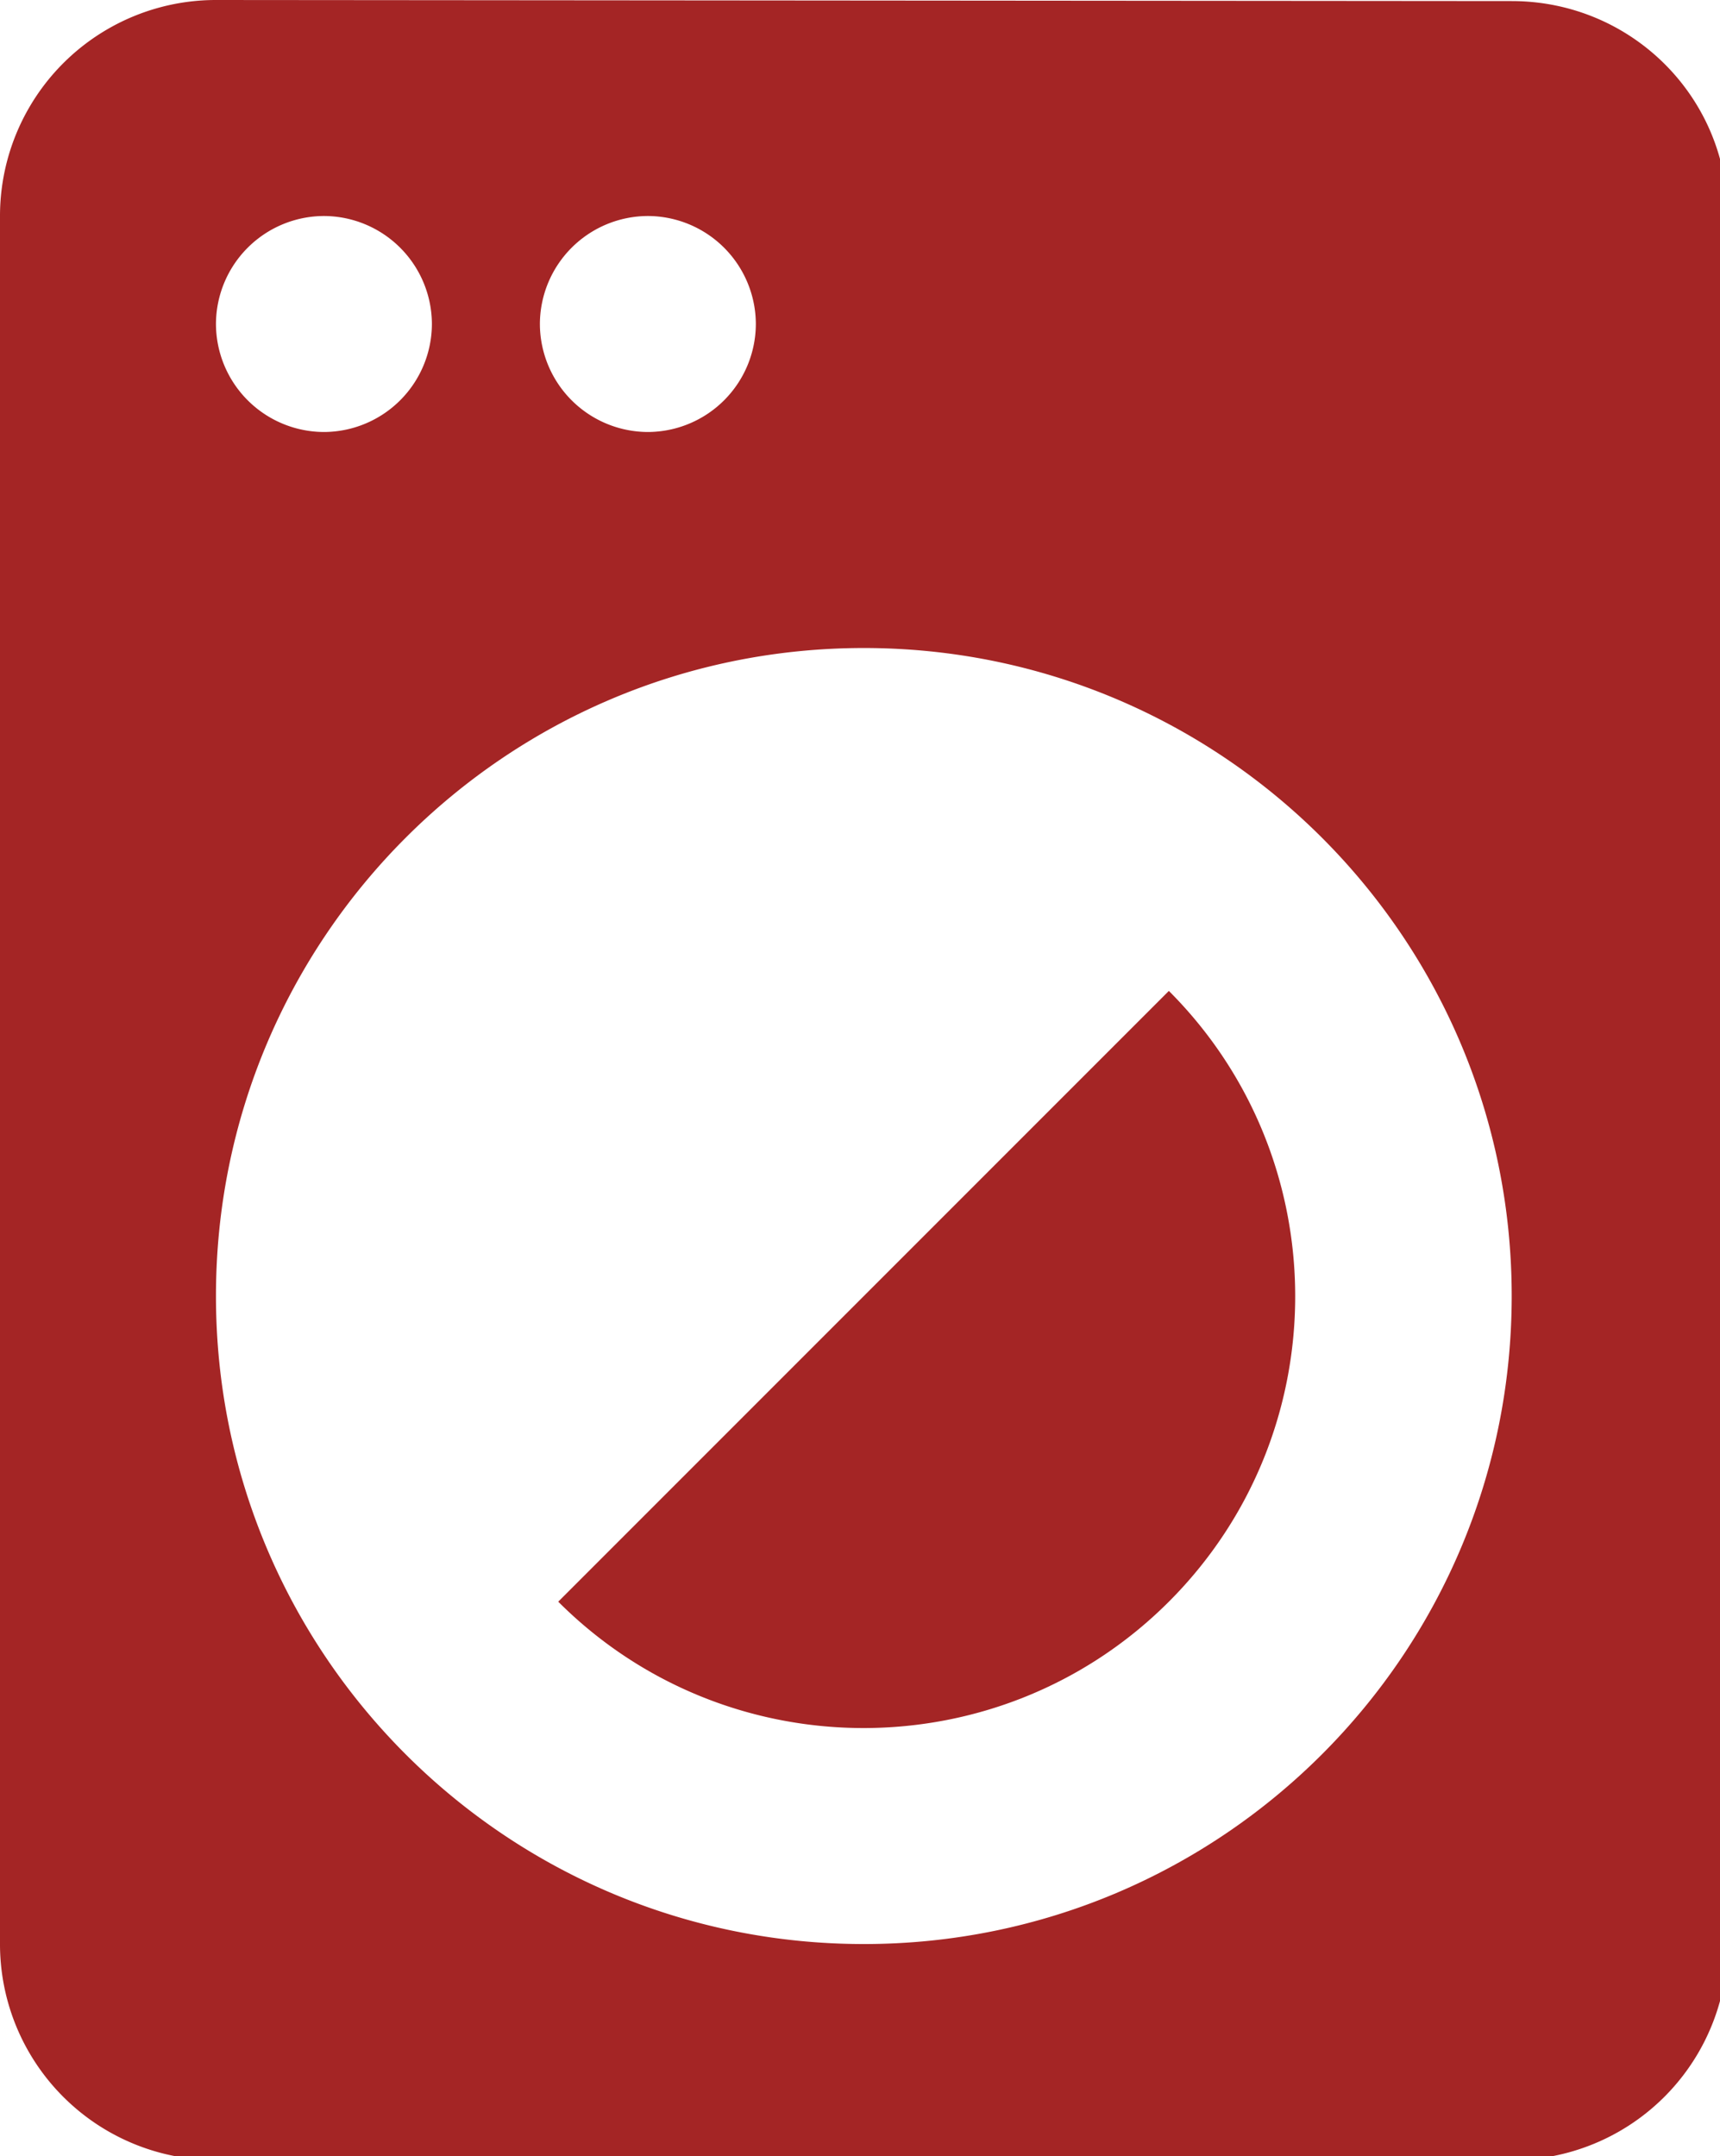 <svg width="75" height="94" fill="none" xmlns="http://www.w3.org/2000/svg"><rect width="100%" height="100%" fill="#808080" stroke="none"/><g clip-path="url(#a)"><path fill="#fff" d="M0 0h75v94H0z"/><path d="M24.342 69.825c7.345 7.345 19.28 7.345 26.626 0 7.345-7.345 7.345-19.281 0-26.626L24.342 69.825ZM65.917.047 9.417 0A9.414 9.414 0 0 0 0 9.417V84.75a9.414 9.414 0 0 0 9.417 9.417h56.5a9.414 9.414 0 0 0 9.416-9.417V9.417c0-5.203-4.214-9.37-9.416-9.37ZM28.25 9.417a4.722 4.722 0 0 1 4.708 4.708 4.722 4.722 0 0 1-4.708 4.708 4.722 4.722 0 0 1-4.708-4.708 4.722 4.722 0 0 1 4.708-4.708Zm-14.125 0a4.722 4.722 0 0 1 4.708 4.708 4.722 4.722 0 0 1-4.708 4.708 4.722 4.722 0 0 1-4.708-4.708 4.722 4.722 0 0 1 4.708-4.708ZM37.667 84.75c-15.609 0-28.25-12.642-28.25-28.25s12.641-28.25 28.25-28.25c15.608 0 28.25 12.642 28.25 28.25s-12.642 28.25-28.25 28.25Z" fill="#A42525"/></g><defs><clipPath id="a"><path fill="#fff" d="M0 0h75v94H0z"/></clipPath></defs></svg>